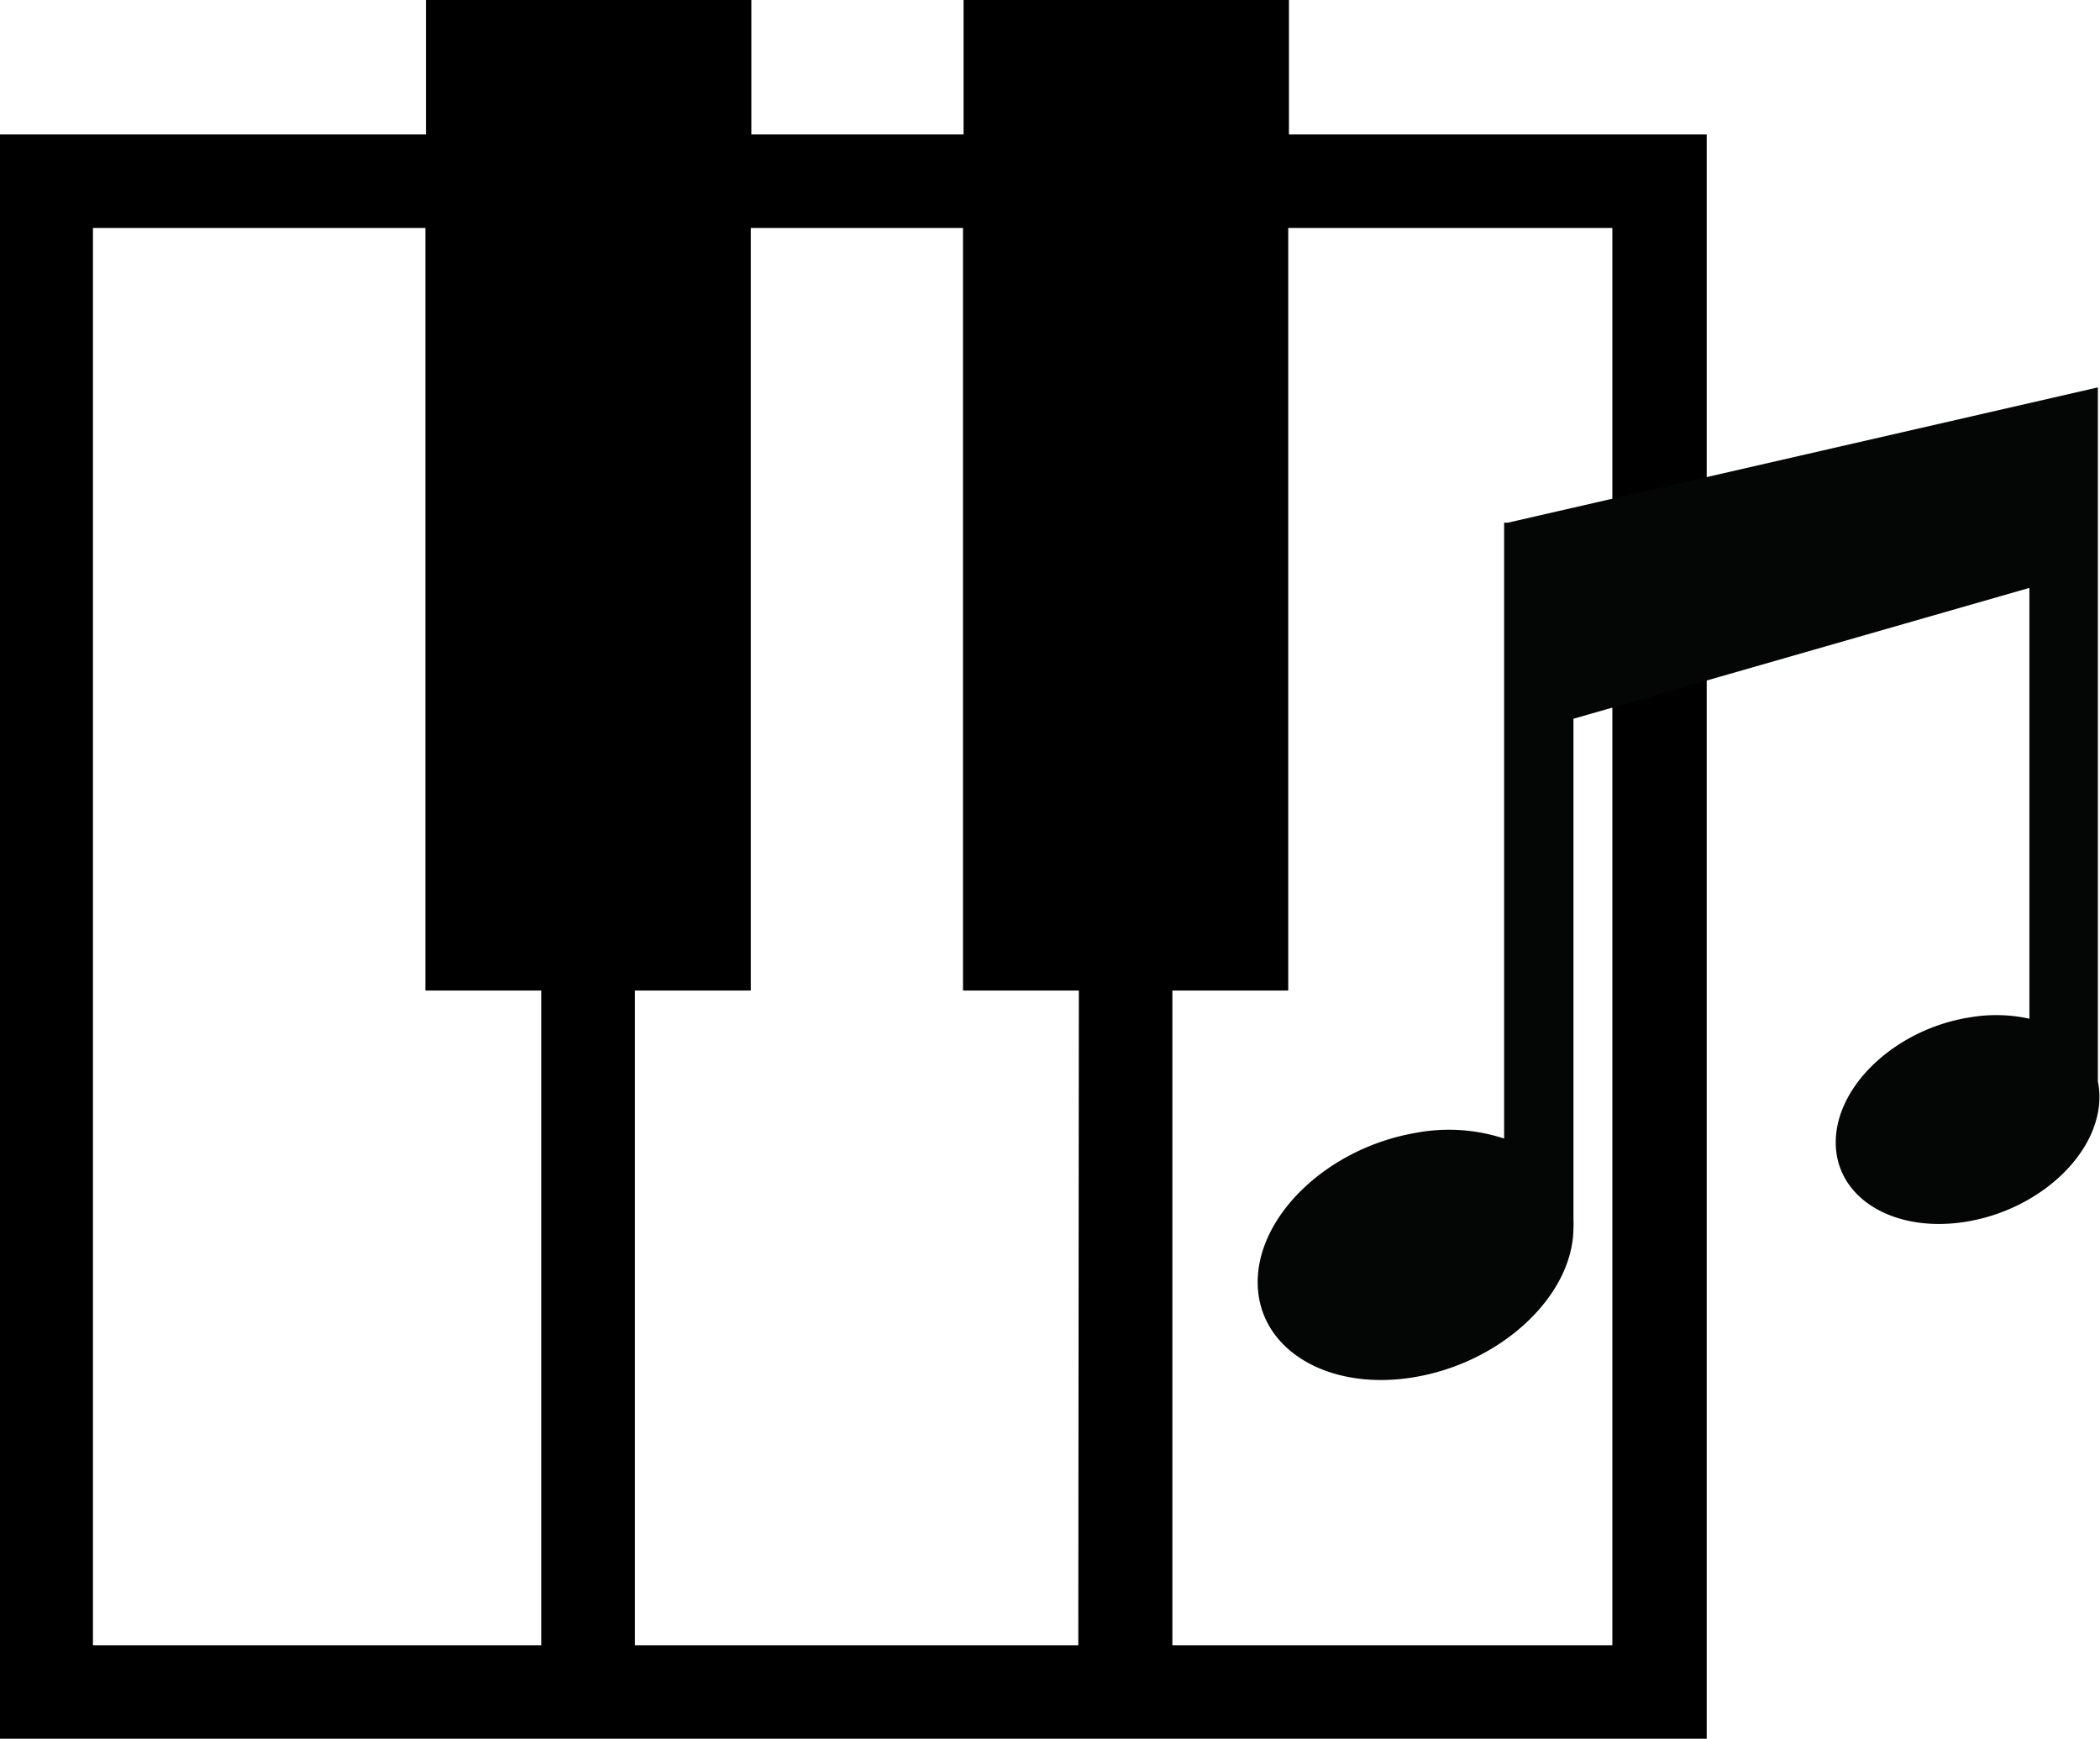 <svg xmlns="http://www.w3.org/2000/svg" viewBox="0 0 148.44 122.89"><defs><style>.a{fill:#040505;fill-rule:evenodd;}</style></defs><path d="M492.09,1166.22h26.8v-9.5h23v9.5h15v-9.5h23v9.5h29.53v113.39H488.78V1166.22Zm87.75,6.61v53.9h-8.19V1273h31.1V1172.83Zm-14.8,53.9h-8.19v-53.9h-15v53.9h-8.19V1273H565Zm-38,0h-8.19v-53.9h-23.5V1273h31.69Z" transform="translate(-488.78 -1156.72)"/><path class="a" d="M627.89,1228.65a10.93,10.93,0,0,1,4.34.07v-30.45L600,1207.52v35.37a5.68,5.68,0,0,1,0,.59h0c0,4.76-5,9.49-11.16,10.56s-11.16-1.94-11.16-6.7,5-9.49,11.16-10.55a12.55,12.55,0,0,1,6.26.4v-43.53h.27l41.7-9.56v49.05a5.6,5.6,0,0,1,.11,1.09h0c0,4-4.18,7.93-9.32,8.81s-9.32-1.61-9.32-5.59,4.17-7.93,9.32-8.81Z" transform="translate(-488.78 -1156.72)"/></svg>
